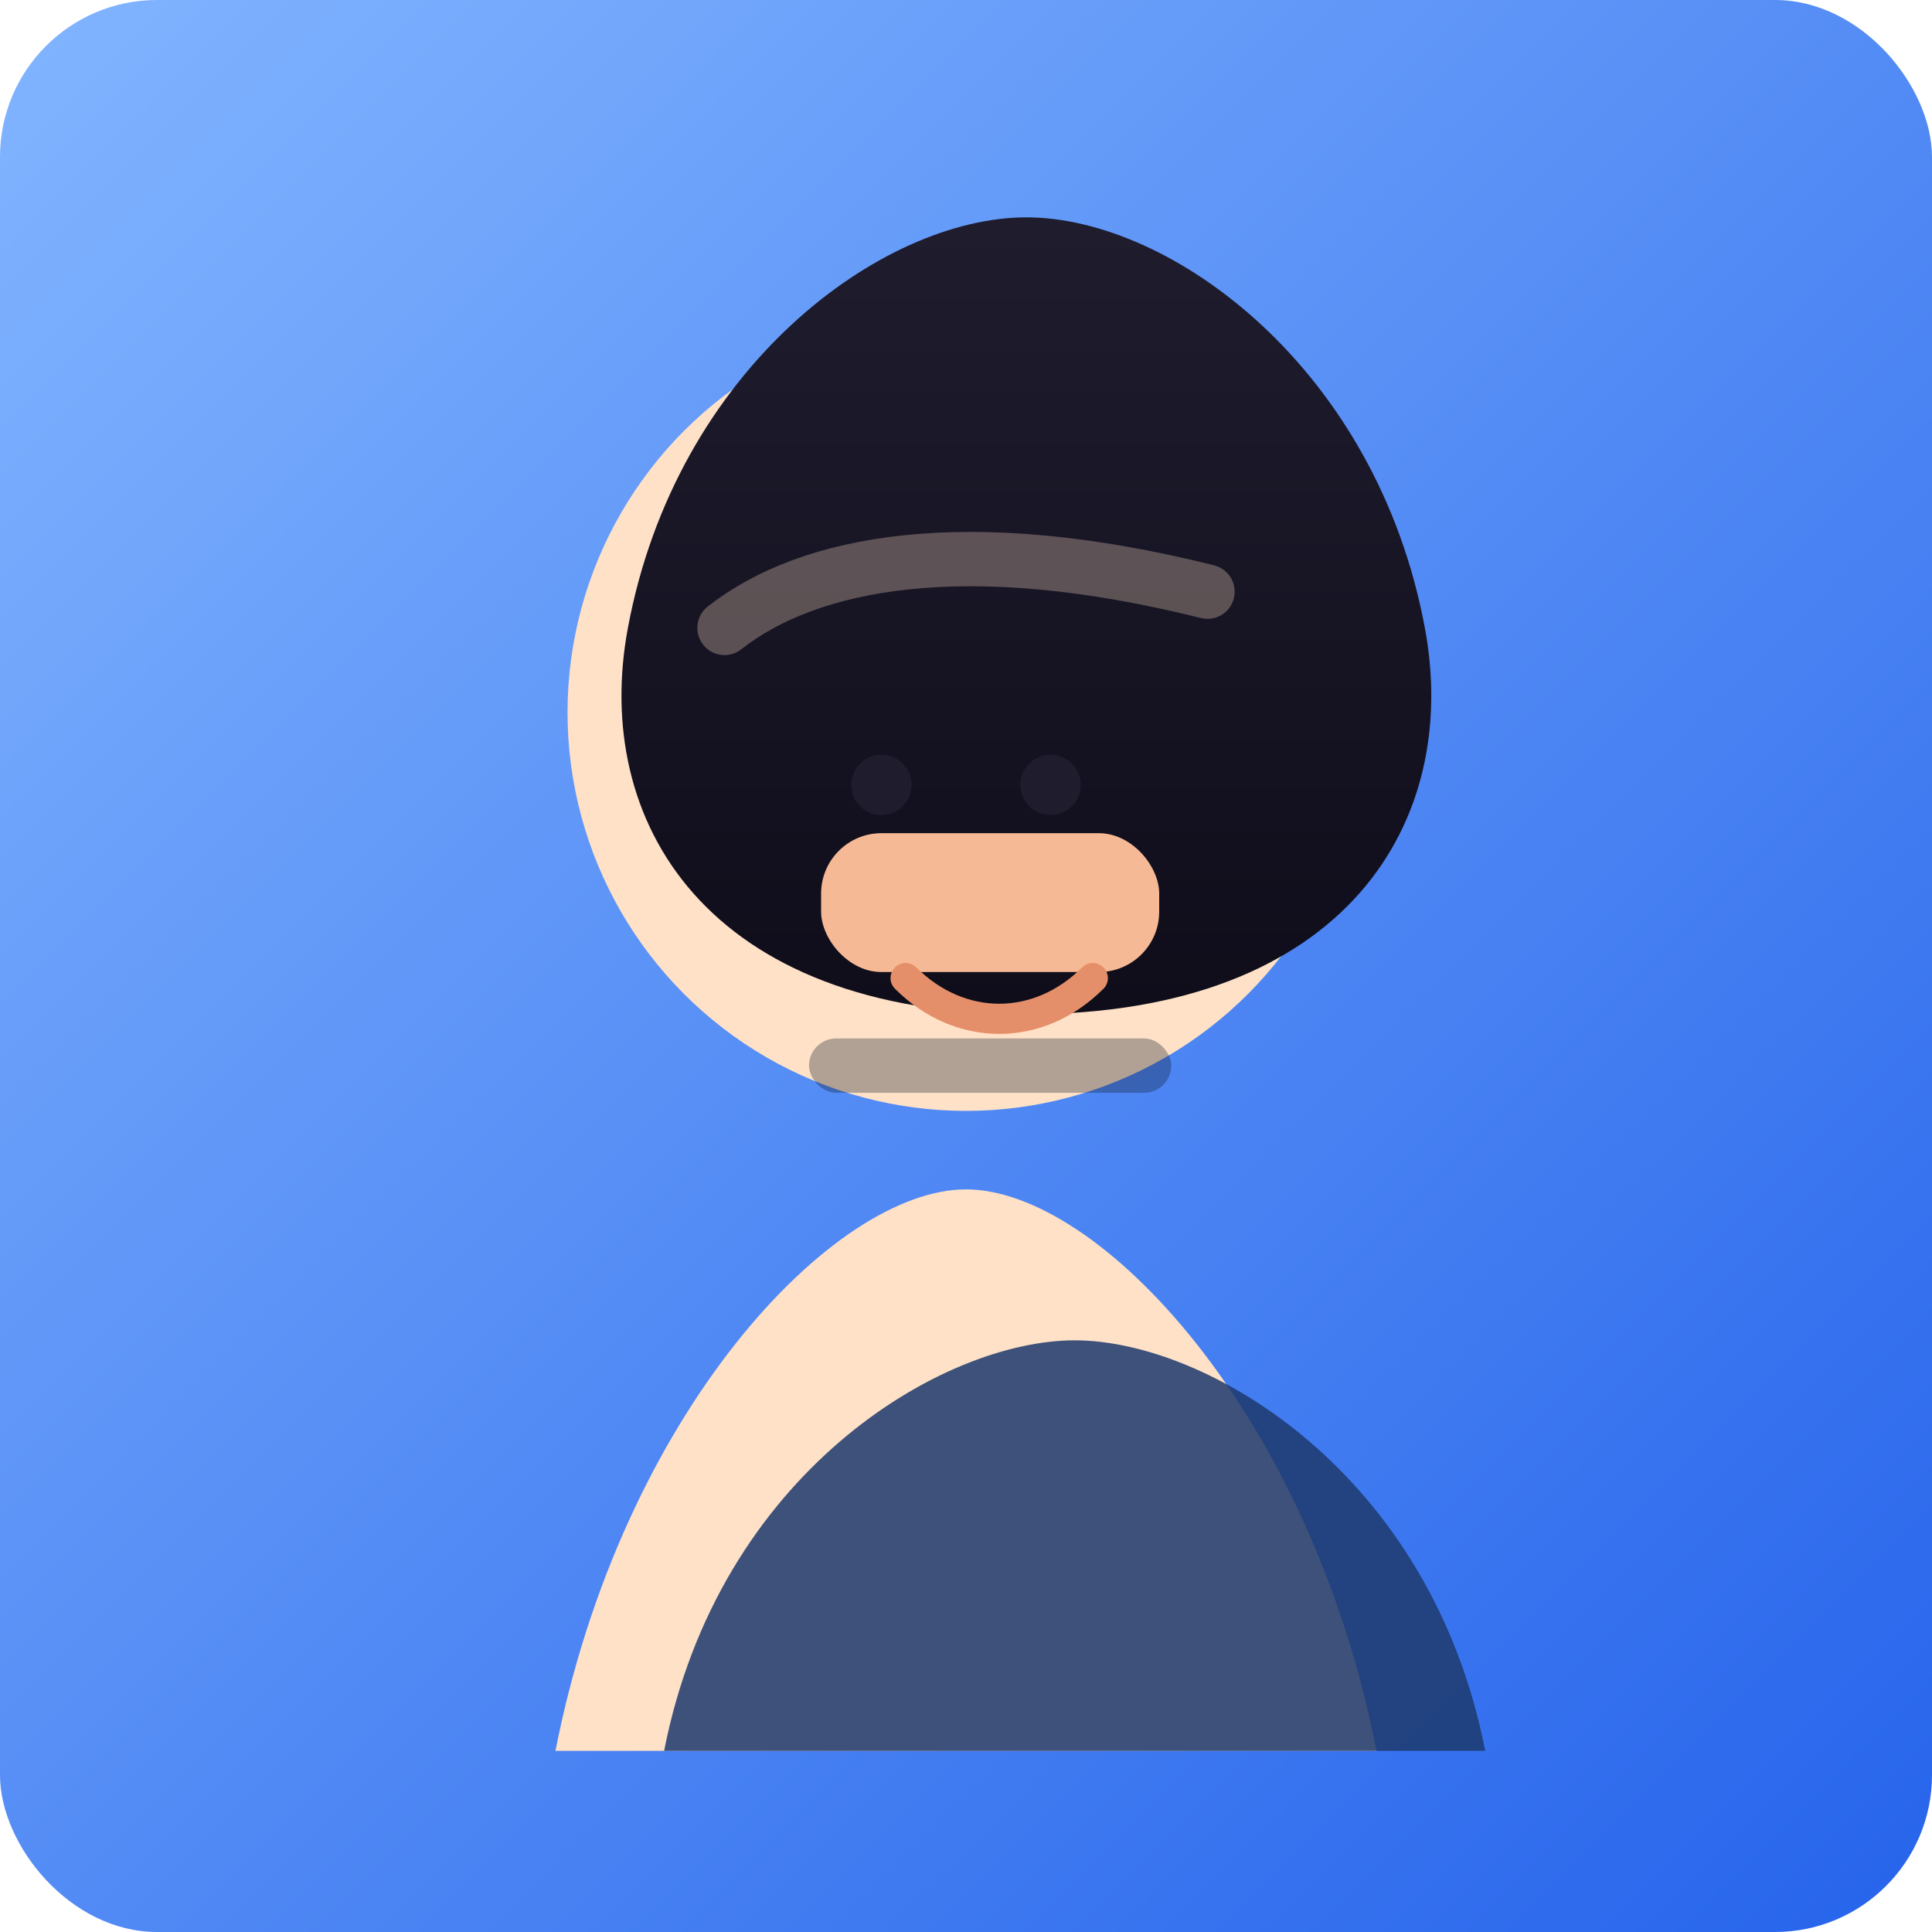 <svg xmlns="http://www.w3.org/2000/svg" width="640" height="640" viewBox="0 0 640 640" role="img" aria-labelledby="title desc">
  <title id="title">Portrait illustration of Nishit Gupta</title>
  <desc id="desc">Abstract illustration with cool gradient background and stylised avatar silhouette</desc>
  <defs>
    <linearGradient id="bgGradient" x1="0%" y1="0%" x2="100%" y2="100%">
      <stop offset="0%" stop-color="#82b5ff" />
      <stop offset="100%" stop-color="#2563eb" />
    </linearGradient>
    <linearGradient id="hairGradient" x1="0%" y1="0%" x2="0%" y2="100%">
      <stop offset="0%" stop-color="#1f1c2e" />
      <stop offset="100%" stop-color="#0f0d1a" />
    </linearGradient>
  </defs>
  <rect width="640" height="640" fill="url(#bgGradient)" rx="52" />
  <circle cx="320" cy="236" r="132" fill="#fee1c7" />
  <path d="M184 580c22-112 92-186 136-186s114 74 136 186z" fill="#fee1c7" />
  <path d="M208 208c16-86 84-136 132-136s116 50 132 136c12 64-26 128-132 128s-144-64-132-128z" fill="url(#hairGradient)" />
  <path d="M220 580c18-92 92-136 136-136s118 44 136 136z" fill="#1f3a6f" opacity="0.86" />
  <rect x="272" y="276" width="112" height="46" rx="20" fill="#f6b995" />
  <circle cx="292" cy="260" r="10" fill="#1f1c2e" />
  <circle cx="348" cy="260" r="10" fill="#1f1c2e" />
  <path d="M300 324c18 18 44 18 62 0" fill="none" stroke="#e58f6a" stroke-width="10" stroke-linecap="round" />
  <path d="M240 208c28-22 80-32 160-12" fill="none" stroke="#fee1c7" stroke-width="18" stroke-linecap="round" opacity="0.3" />
  <rect x="268" y="344" width="120" height="18" rx="9" fill="#0f172a" opacity="0.32" />
</svg>
